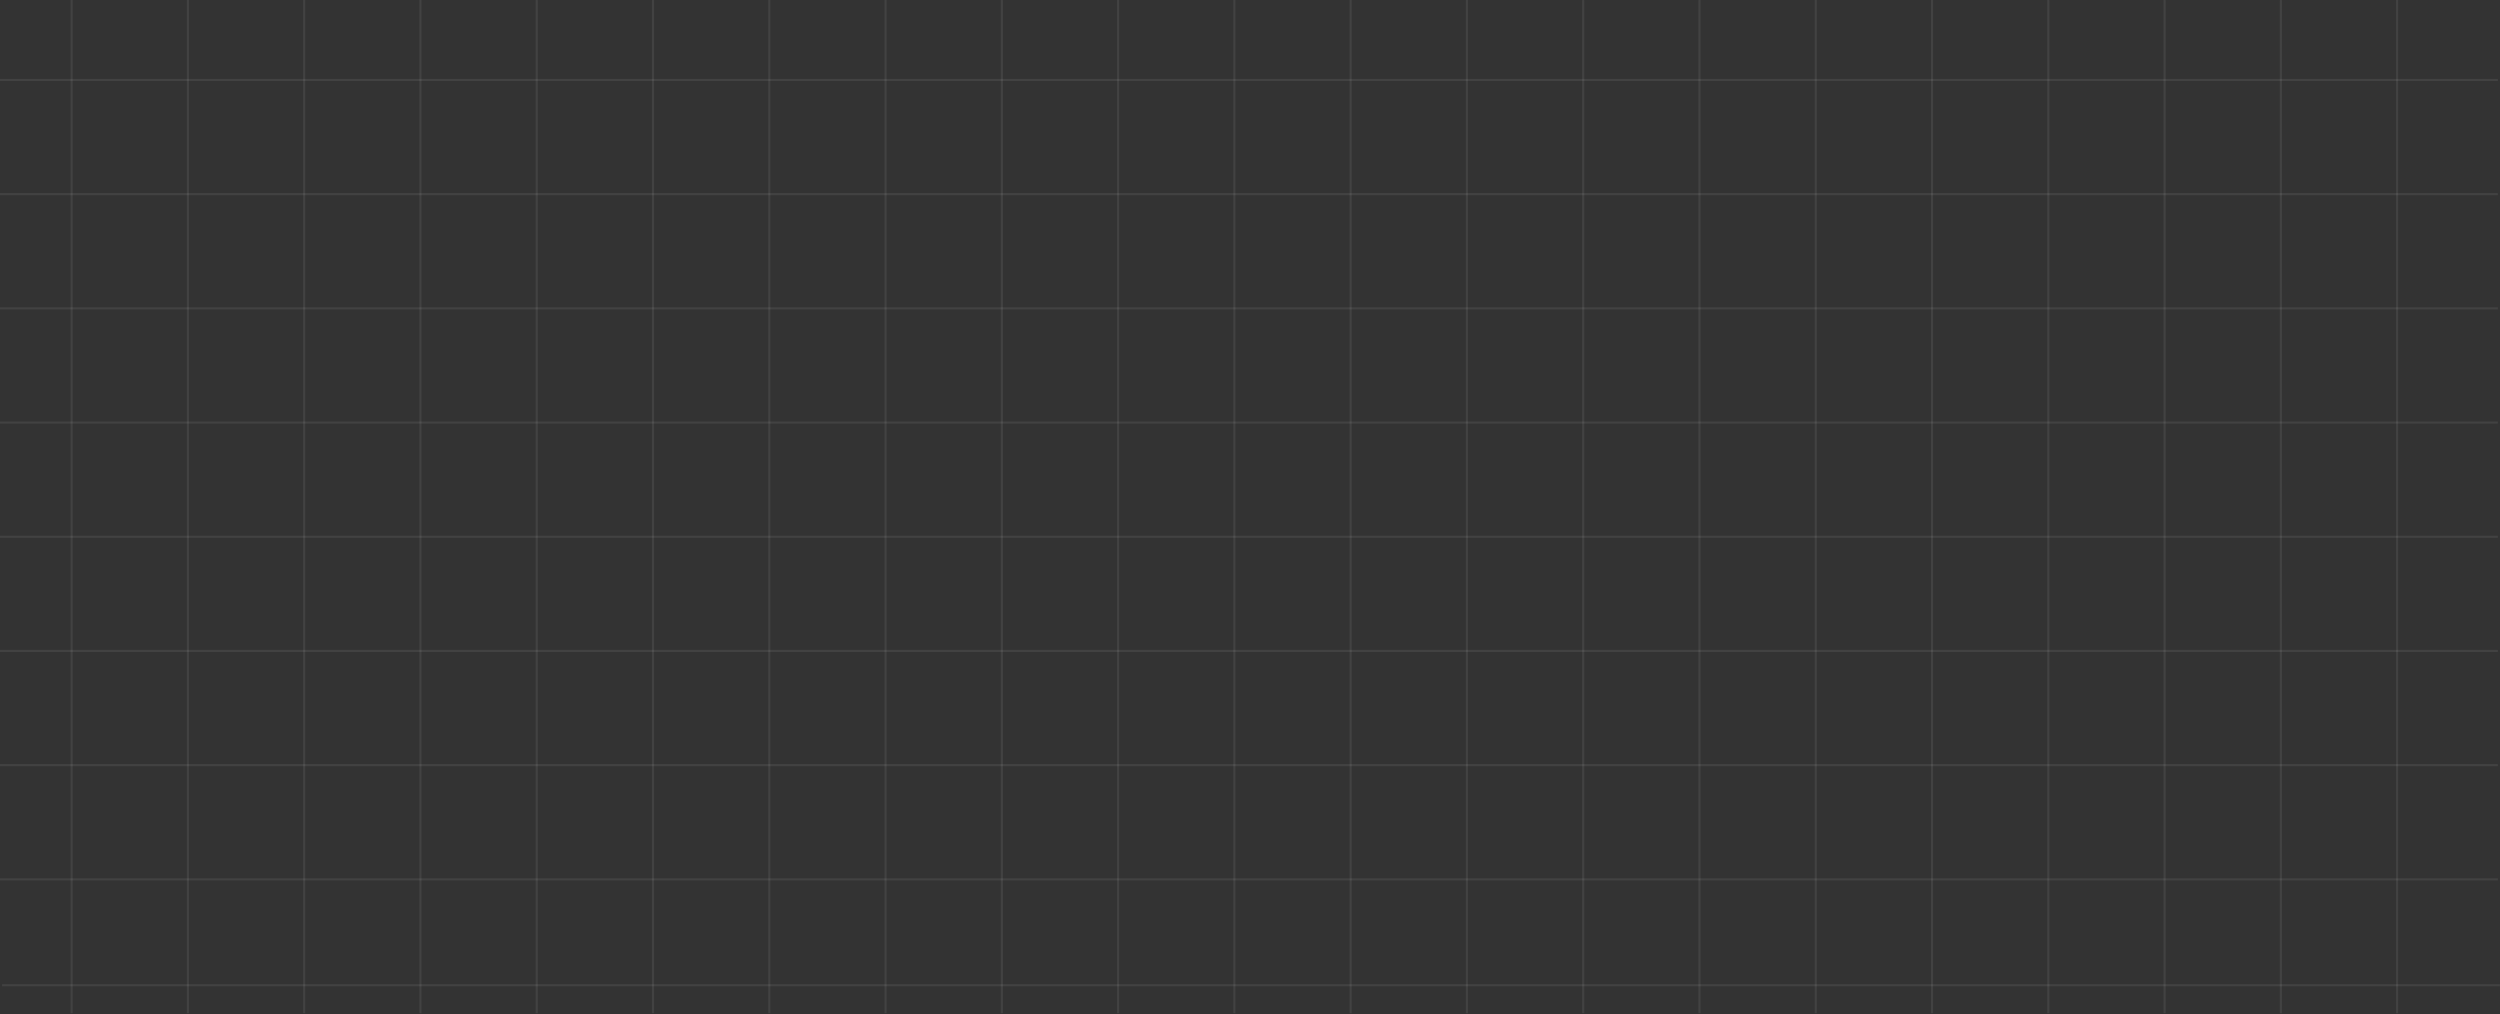 <svg width="1319" height="535" viewBox="0 0 1319 535" fill="none" xmlns="http://www.w3.org/2000/svg">
<rect x="0" y="0" width="1319" height="535" fill="#333333" stroke="none"/>
<rect opacity="0.5" y="282.645" width="1317.86" height="1.095" fill="white" fill-opacity="0.15"/>
<rect opacity="0.5" y="342.897" width="1317.86" height="1.095" fill="white" fill-opacity="0.15"/>
<rect opacity="0.5" y="403.147" width="1317.86" height="1.095" fill="white" fill-opacity="0.15"/>
<rect opacity="0.5" y="463.397" width="1317.86" height="1.095" fill="white" fill-opacity="0.15"/>
<rect opacity="0.5" x="37.246" y="534.604" width="534.591" height="1.095" transform="rotate(-90 37.246 534.604)" fill="white" fill-opacity="0.15"/>
<rect opacity="0.5" x="98.594" y="534.604" width="534.591" height="1.095" transform="rotate(-90 98.594 534.604)" fill="white" fill-opacity="0.15"/>
<rect opacity="0.5" x="159.938" y="534.604" width="534.591" height="1.095" transform="rotate(-90 159.938 534.604)" fill="white" fill-opacity="0.15"/>
<rect opacity="0.5" x="221.285" y="534.604" width="534.591" height="1.095" transform="rotate(-90 221.285 534.604)" fill="white" fill-opacity="0.15"/>
<rect opacity="0.5" x="282.633" y="534.604" width="534.591" height="1.095" transform="rotate(-90 282.633 534.604)" fill="white" fill-opacity="0.15"/>
<rect opacity="0.5" x="343.98" y="534.604" width="534.591" height="1.095" transform="rotate(-90 343.98 534.604)" fill="white" fill-opacity="0.15"/>
<rect opacity="0.5" x="405.324" y="534.604" width="534.591" height="1.095" transform="rotate(-90 405.324 534.604)" fill="white" fill-opacity="0.15"/>
<rect opacity="0.5" x="466.672" y="534.604" width="534.591" height="1.095" transform="rotate(-90 466.672 534.604)" fill="white" fill-opacity="0.15"/>
<rect opacity="0.5" x="528.02" y="534.604" width="534.591" height="1.095" transform="rotate(-90 528.02 534.604)" fill="white" fill-opacity="0.15"/>
<rect opacity="0.5" x="589.363" y="534.604" width="534.591" height="1.095" transform="rotate(-90 589.363 534.604)" fill="white" fill-opacity="0.15"/>
<rect opacity="0.5" x="650.711" y="534.604" width="534.591" height="1.095" transform="rotate(-90 650.711 534.604)" fill="white" fill-opacity="0.15"/>
<rect opacity="0.5" x="712.059" y="534.604" width="534.591" height="1.095" transform="rotate(-90 712.059 534.604)" fill="white" fill-opacity="0.15"/>
<rect opacity="0.5" x="773.402" y="534.604" width="534.591" height="1.095" transform="rotate(-90 773.402 534.604)" fill="white" fill-opacity="0.15"/>
<rect opacity="0.5" x="834.75" y="534.604" width="534.591" height="1.095" transform="rotate(-90 834.75 534.604)" fill="white" fill-opacity="0.15"/>
<rect opacity="0.5" x="896.098" y="534.604" width="534.591" height="1.095" transform="rotate(-90 896.098 534.604)" fill="white" fill-opacity="0.15"/>
<rect opacity="0.5" x="957.445" y="534.604" width="534.591" height="1.095" transform="rotate(-90 957.445 534.604)" fill="white" fill-opacity="0.15"/>
<rect opacity="0.5" x="1018.79" y="534.604" width="534.591" height="1.095" transform="rotate(-90 1018.79 534.604)" fill="white" fill-opacity="0.15"/>
<rect opacity="0.5" x="1080.14" y="534.604" width="534.591" height="1.095" transform="rotate(-90 1080.14 534.604)" fill="white" fill-opacity="0.15"/>
<rect opacity="0.5" x="1141.48" y="534.604" width="534.591" height="1.095" transform="rotate(-90 1141.48 534.604)" fill="white" fill-opacity="0.15"/>
<rect opacity="0.5" x="1202.83" y="534.604" width="534.591" height="1.095" transform="rotate(-90 1202.83 534.604)" fill="white" fill-opacity="0.15"/>
<rect opacity="0.5" x="1264.18" y="534.604" width="534.591" height="1.095" transform="rotate(-90 1264.18 534.604)" fill="white" fill-opacity="0.15"/>
<rect opacity="0.5" x="1.098" y="519.268" width="1317.86" height="1.095" fill="white" fill-opacity="0.15"/>
<rect opacity="0.5" y="222.393" width="1317.86" height="1.095" fill="white" fill-opacity="0.15"/>
<rect opacity="0.5" y="162.143" width="1317.86" height="1.095" fill="white" fill-opacity="0.15"/>
<rect opacity="0.5" y="101.891" width="1317.86" height="1.095" fill="white" fill-opacity="0.15"/>
<rect opacity="0.5" y="41.641" width="1317.86" height="1.095" fill="white" fill-opacity="0.15"/>
</svg>
